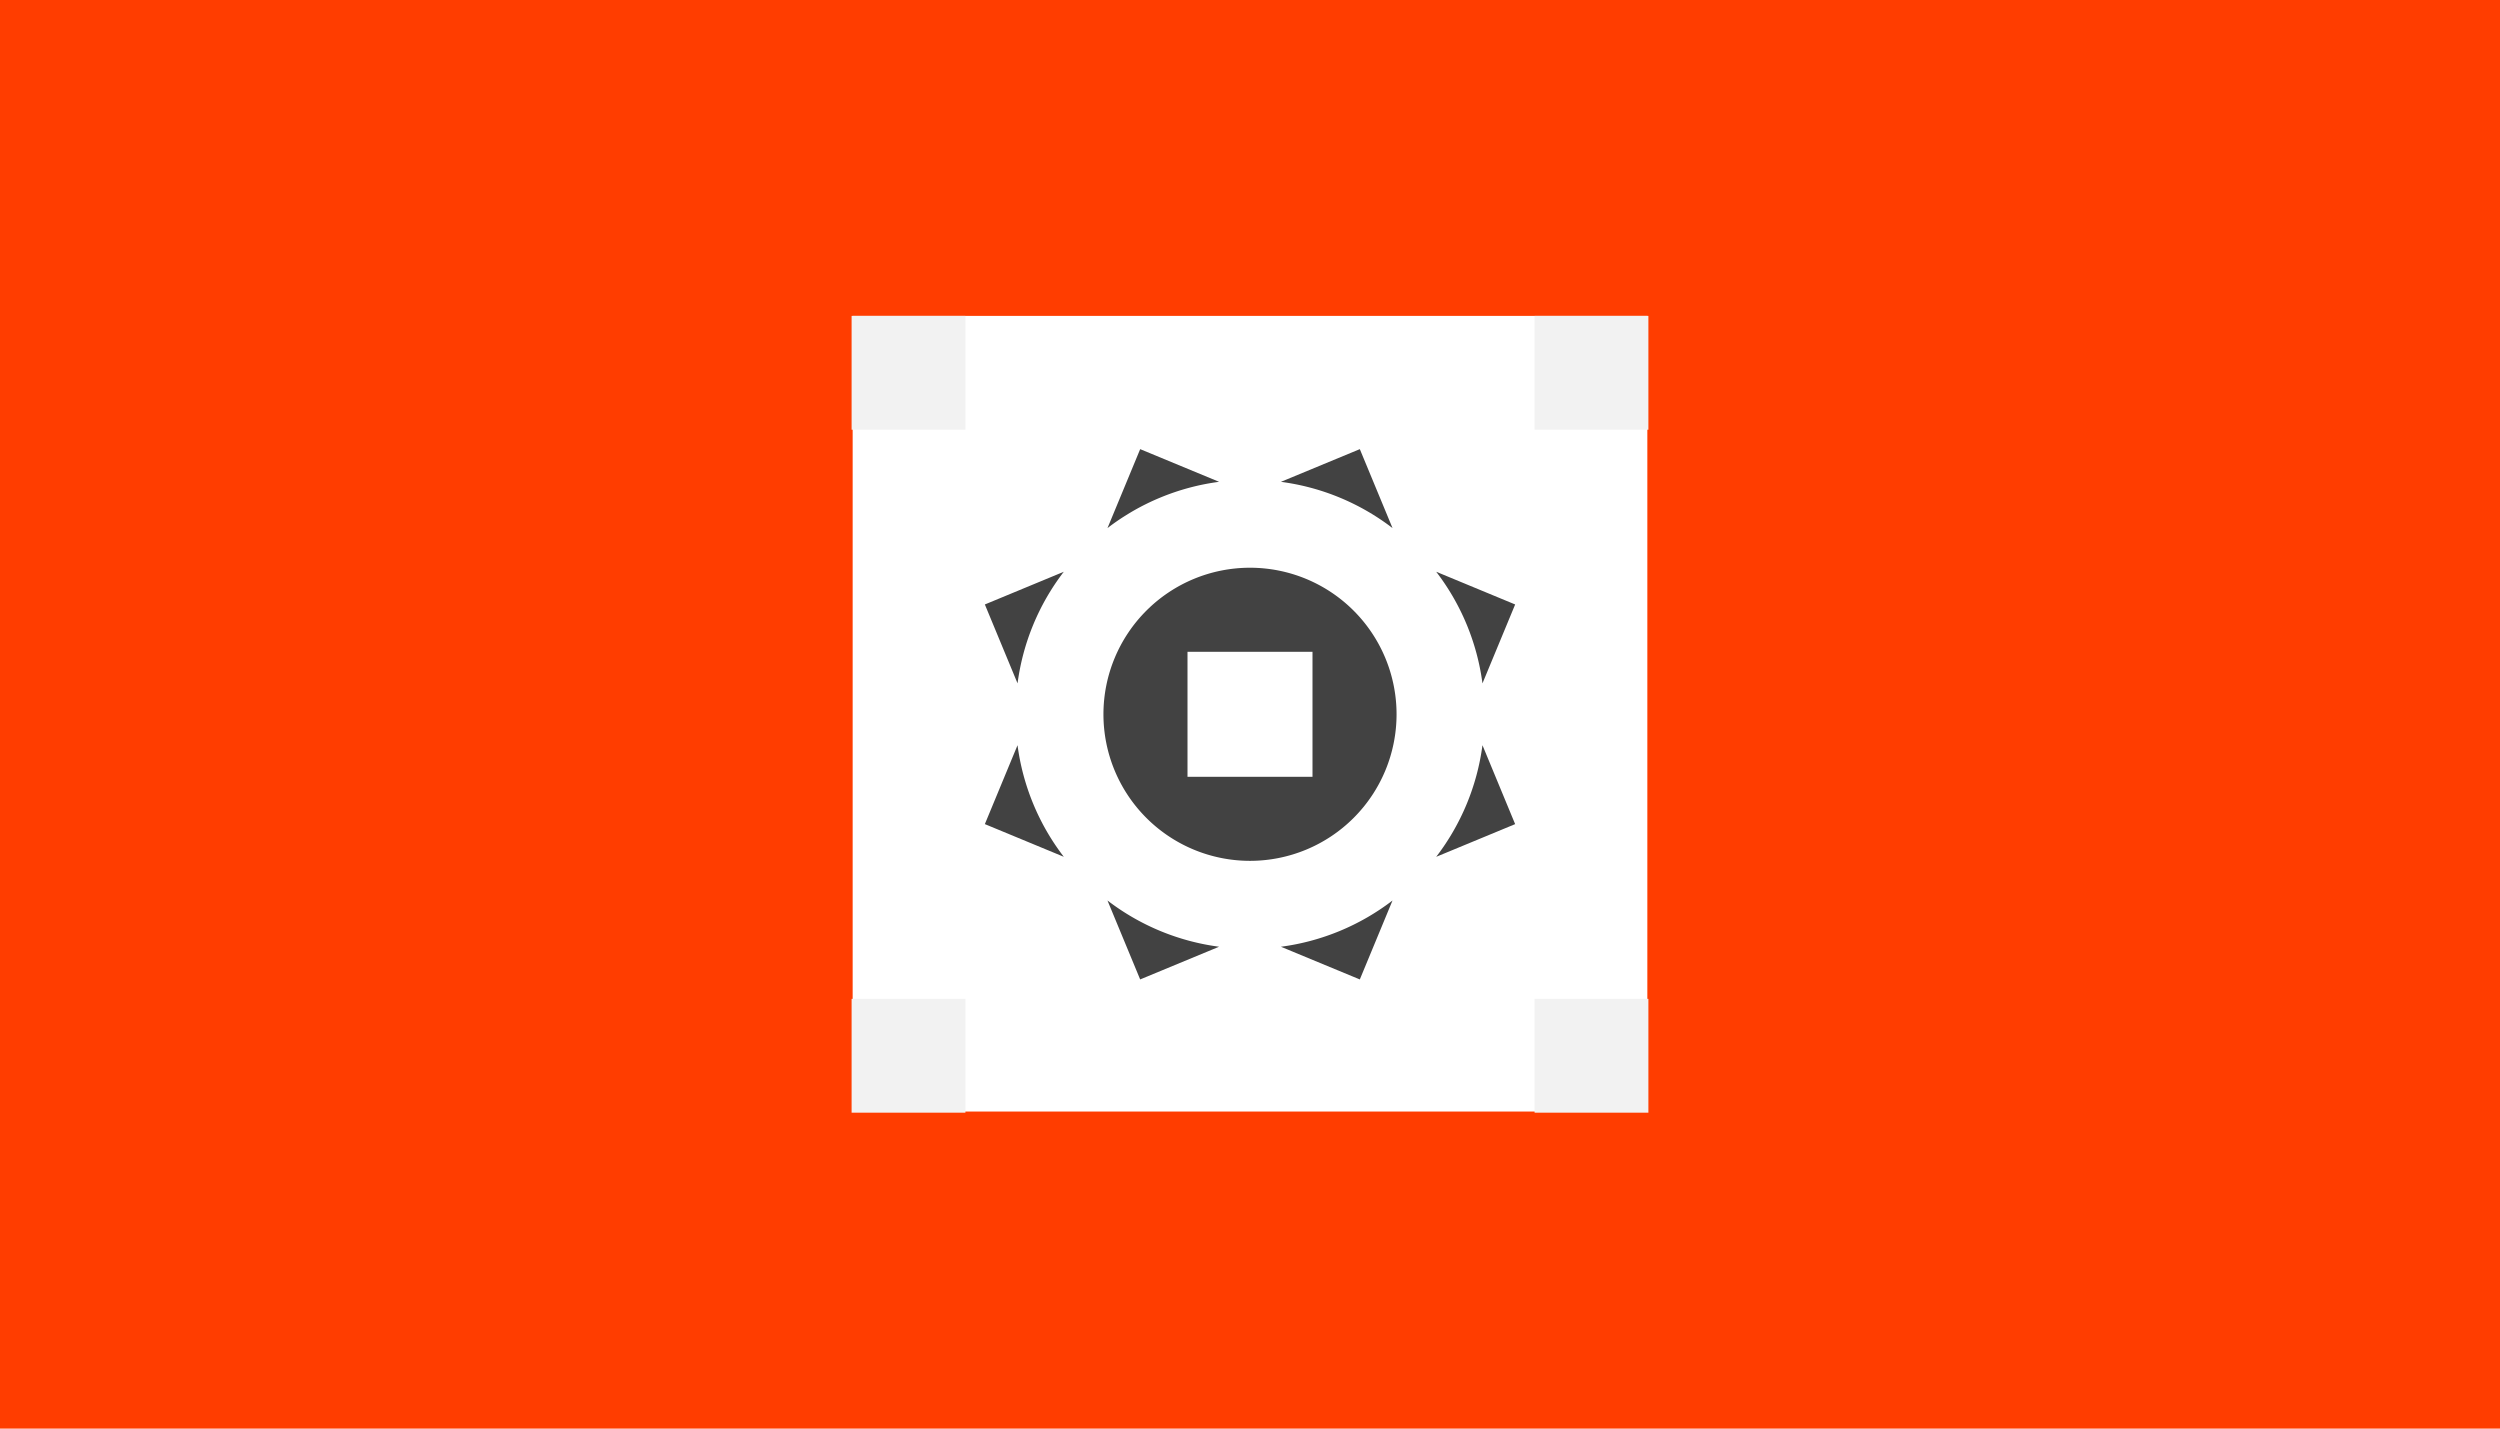 <svg id="fondo" xmlns="http://www.w3.org/2000/svg" viewBox="0 0 1400 800"><defs><style>.cls-1{fill:#ff3d00;}.cls-2{fill:#fff;}.cls-3{fill:#f2f2f2;}.cls-4{fill:#424242;}</style></defs><title>gs</title><rect class="cls-1" width="1400" height="800"/><rect class="cls-2" x="477.49" y="176.9" width="445.02" height="445.56"/><rect class="cls-3" x="859.36" y="176.9" width="63.74" height="63.74"/><rect class="cls-3" x="476.9" y="176.9" width="63.74" height="63.74"/><rect class="cls-3" x="859.36" y="559.36" width="63.74" height="63.74"/><rect class="cls-3" x="476.9" y="559.36" width="63.74" height="63.74"/><path class="cls-4" d="M682.69,269.82L638.5,251.52l-18.31,44.21A130.65,130.65,0,0,1,682.69,269.82Z"/><path class="cls-4" d="M700,317.93A82.07,82.07,0,1,0,782.07,400,82.07,82.07,0,0,0,700,317.93ZM735,435H665V365h70v70Z"/><path class="cls-4" d="M779.82,295.73L761.5,251.52l-44.19,18.31A130.65,130.65,0,0,1,779.82,295.73Z"/><path class="cls-4" d="M804.27,320.18a130.65,130.65,0,0,1,25.91,62.51l18.31-44.19Z"/><path class="cls-4" d="M830.18,417.31a130.65,130.65,0,0,1-25.91,62.51l44.21-18.31Z"/><path class="cls-4" d="M717.31,530.18l44.19,18.31,18.31-44.21A130.65,130.65,0,0,1,717.31,530.18Z"/><path class="cls-4" d="M620.18,504.27l18.31,44.21,44.19-18.31A130.65,130.65,0,0,1,620.18,504.27Z"/><path class="cls-4" d="M569.82,417.31L551.52,461.5l44.21,18.31A130.65,130.65,0,0,1,569.82,417.31Z"/><path class="cls-4" d="M595.73,320.18L551.52,338.5l18.31,44.19A130.65,130.65,0,0,1,595.73,320.18Z"/></svg>